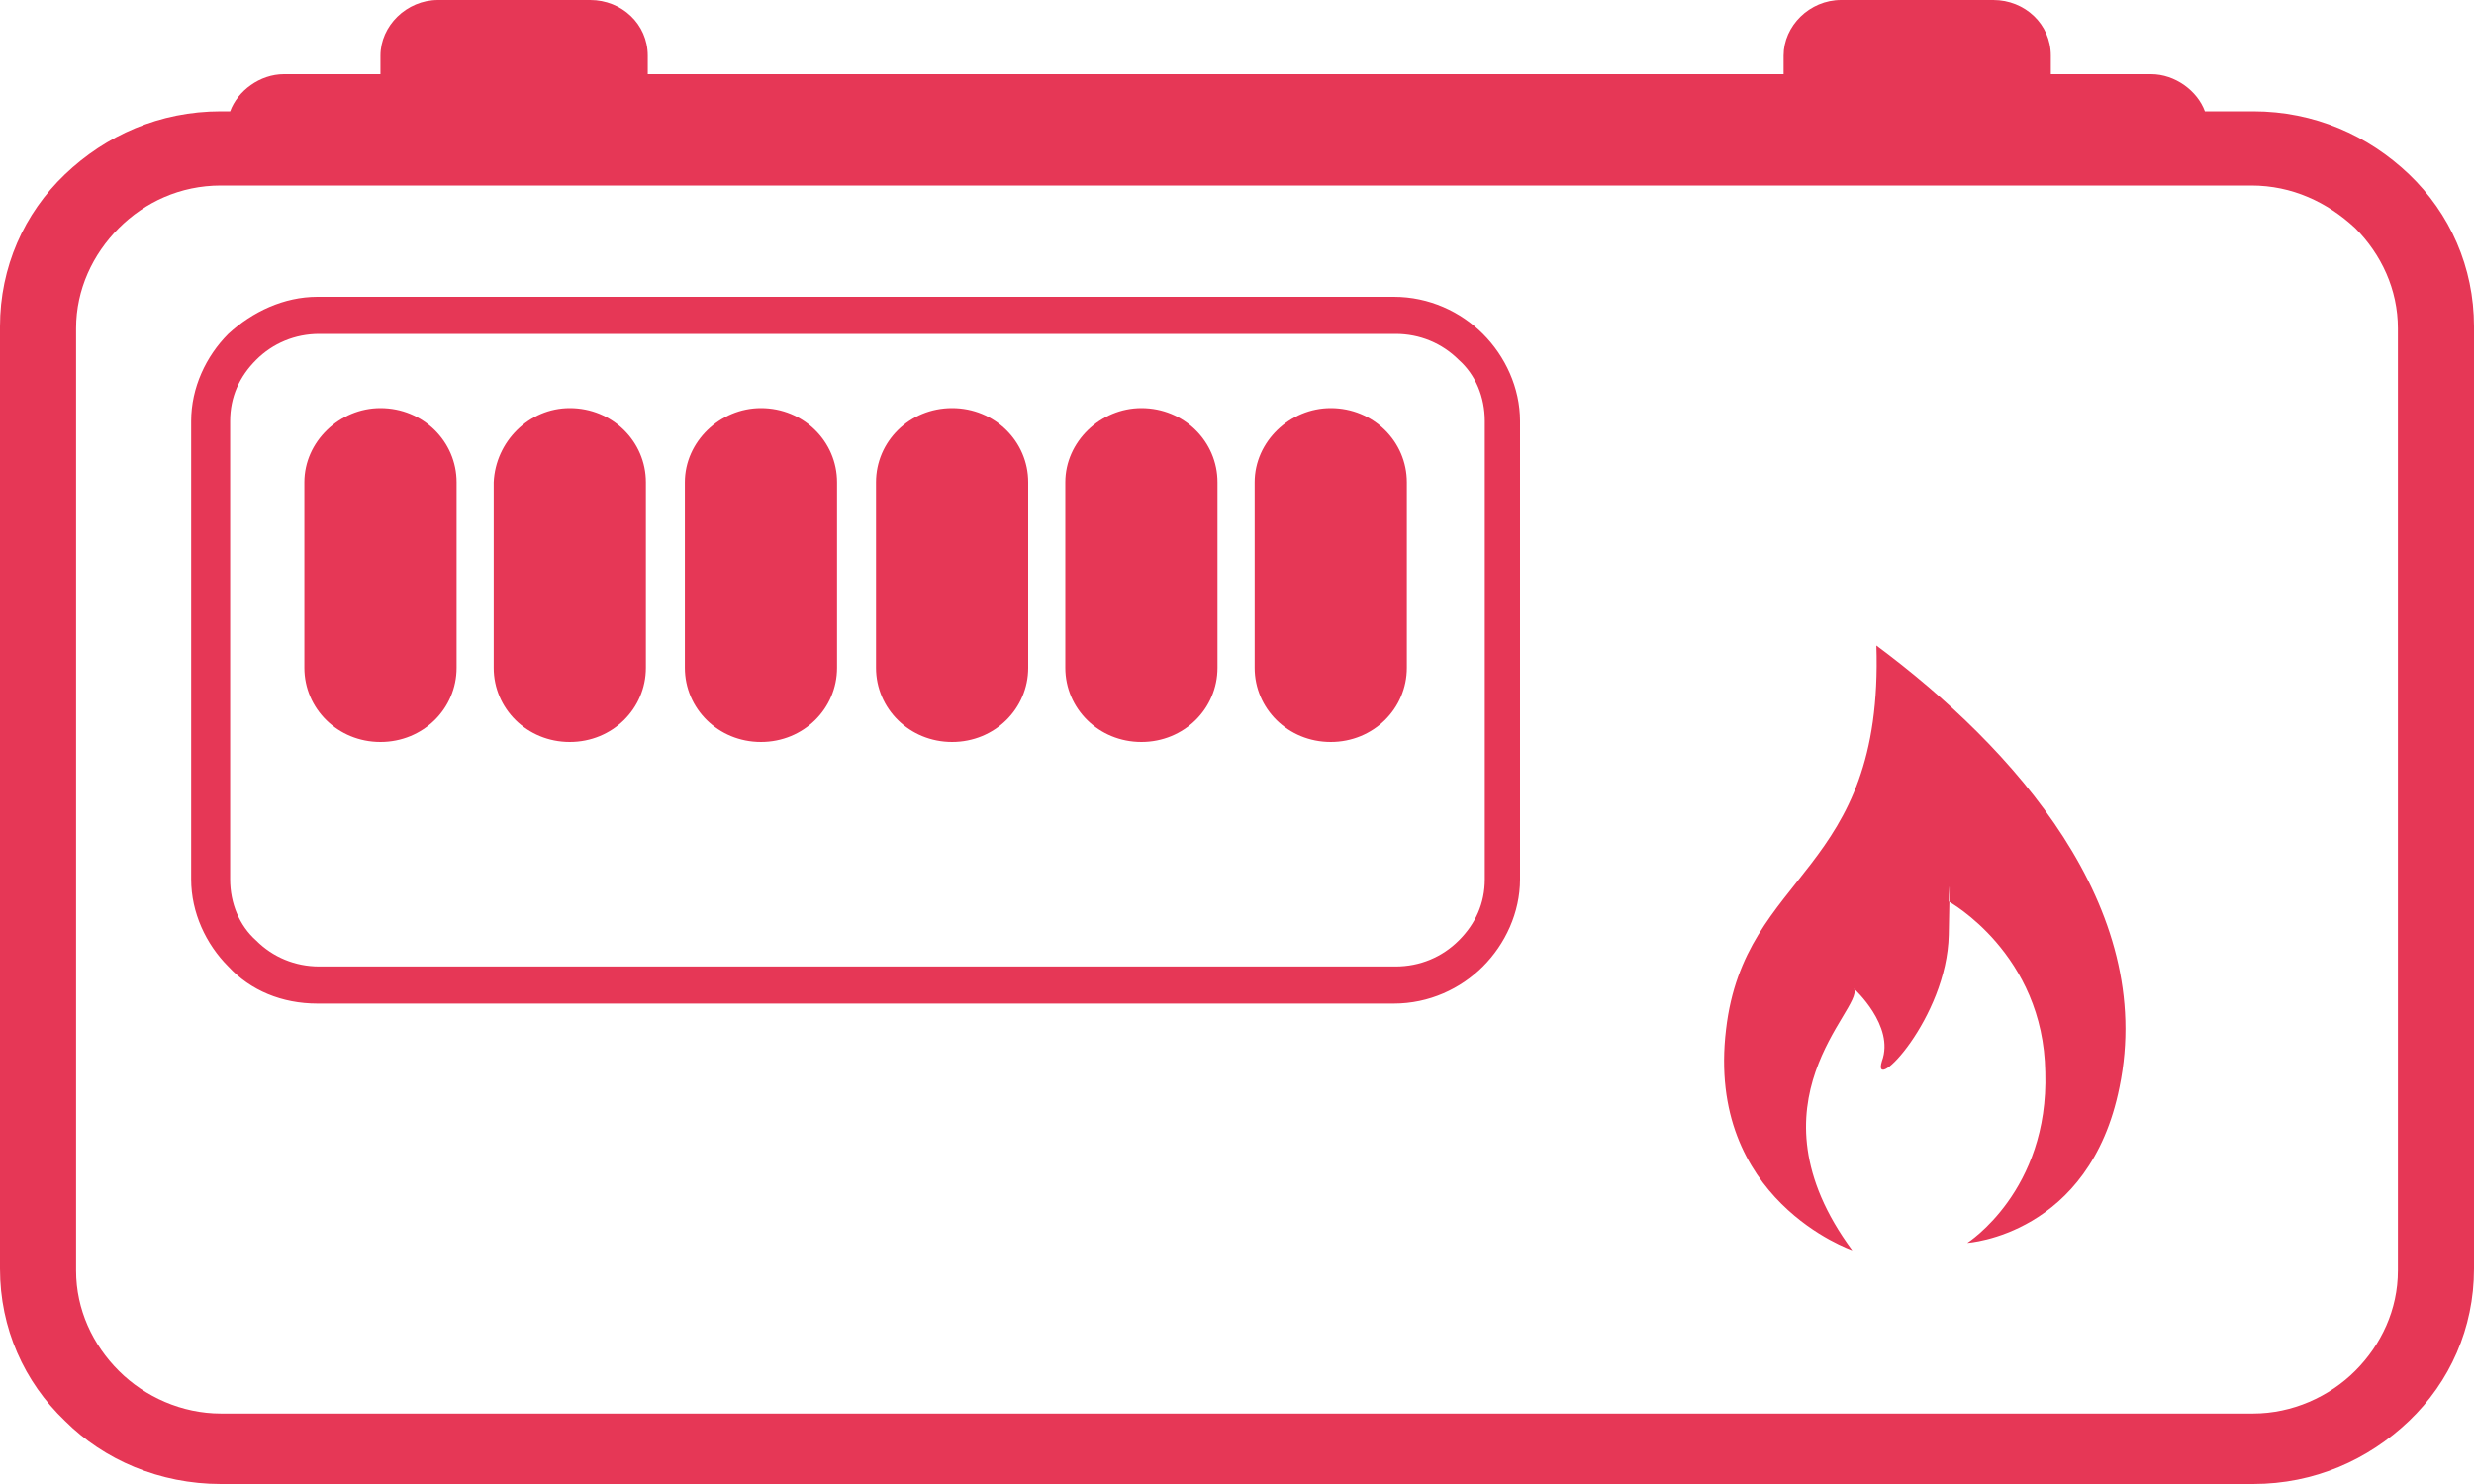 <svg width="45" height="27" viewBox="0 0 45 27" fill="none" xmlns="http://www.w3.org/2000/svg">
<path fill-rule="evenodd" clip-rule="evenodd" d="M25.386 6.075H5.806C5.368 6.075 4.962 6.244 4.659 6.548C4.355 6.851 4.186 7.223 4.186 7.661V15.998C4.186 16.436 4.355 16.841 4.659 17.111C4.962 17.415 5.368 17.584 5.806 17.584H25.386C25.825 17.584 26.23 17.415 26.534 17.111C26.838 16.808 27.007 16.436 27.007 15.998V7.661C27.007 7.223 26.838 6.817 26.534 6.548C26.23 6.244 25.825 6.075 25.386 6.075ZM5.773 5.4H25.353C25.994 5.4 26.568 5.67 26.973 6.075C27.378 6.48 27.648 7.054 27.648 7.661V15.998C27.648 16.605 27.378 17.179 26.973 17.584C26.568 17.989 25.994 18.259 25.353 18.259H5.773C5.131 18.259 4.557 18.023 4.152 17.584C3.747 17.179 3.477 16.605 3.477 15.998V7.661C3.477 7.054 3.747 6.48 4.152 6.075C4.591 5.67 5.165 5.4 5.773 5.4ZM6.92 7.425C7.697 7.425 8.305 8.033 8.305 8.775V12.15C8.305 12.893 7.697 13.5 6.92 13.5C6.144 13.5 5.536 12.893 5.536 12.15V8.775C5.536 8.033 6.178 7.425 6.92 7.425ZM10.364 7.425C11.14 7.425 11.748 8.033 11.748 8.775V12.15C11.748 12.893 11.14 13.5 10.364 13.5C9.587 13.5 8.98 12.893 8.98 12.15V8.775C9.014 8.033 9.621 7.425 10.364 7.425ZM13.841 7.425C14.617 7.425 15.225 8.033 15.225 8.775V12.15C15.225 12.893 14.617 13.5 13.841 13.5C13.065 13.5 12.457 12.893 12.457 12.15V8.775C12.457 8.033 13.098 7.425 13.841 7.425ZM17.318 7.425C18.095 7.425 18.702 8.033 18.702 8.775V12.15C18.702 12.893 18.095 13.5 17.318 13.5C16.542 13.5 15.934 12.893 15.934 12.15V8.775C15.934 8.033 16.542 7.425 17.318 7.425ZM20.761 7.425C21.538 7.425 22.145 8.033 22.145 8.775V12.15C22.145 12.893 21.538 13.5 20.761 13.5C19.985 13.5 19.377 12.893 19.377 12.15V8.775C19.377 8.033 20.019 7.425 20.761 7.425ZM24.205 7.425C24.981 7.425 25.589 8.033 25.589 8.775V12.15C25.589 12.893 24.981 13.5 24.205 13.5C23.428 13.5 22.821 12.893 22.821 12.15V8.775C22.821 8.033 23.462 7.425 24.205 7.425ZM34.13 11.745C34.265 15.93 31.733 15.829 31.395 18.731C31.024 21.836 33.691 22.747 33.691 22.747C31.699 20.047 33.894 18.36 33.725 17.989C33.725 17.989 34.467 18.664 34.231 19.305C34.029 19.946 35.413 18.529 35.446 17.01C35.48 15.491 35.446 16.402 35.446 16.402C35.446 16.402 37.168 17.348 37.202 19.508C37.269 21.668 35.784 22.613 35.784 22.613C35.784 22.613 38.012 22.477 38.552 19.777C39.227 16.504 36.628 13.601 34.13 11.745ZM40.949 3.375H4.017C3.275 3.375 2.633 3.679 2.161 4.151C1.688 4.624 1.384 5.265 1.384 5.974V23.119C1.384 23.828 1.688 24.469 2.161 24.941C2.633 25.414 3.308 25.718 4.017 25.718H40.983C41.692 25.718 42.367 25.414 42.84 24.941C43.312 24.469 43.616 23.828 43.616 23.119V5.974C43.616 5.265 43.312 4.624 42.84 4.151C42.333 3.679 41.692 3.375 40.949 3.375ZM5.165 1.35H6.92V1.012C6.92 0.472 7.393 0 7.967 0H10.735C11.309 0 11.782 0.439 11.782 1.012V1.35H32.442V1.012C32.442 0.472 32.914 0 33.488 0H36.257C36.83 0 37.303 0.439 37.303 1.012V1.35H39.126C39.565 1.35 39.97 1.654 40.105 2.025H40.983C42.097 2.025 43.076 2.464 43.819 3.172C44.561 3.881 45 4.86 45 5.94V23.085C45 24.165 44.561 25.144 43.819 25.852C43.076 26.561 42.097 27 40.983 27H4.017C2.903 27 1.89 26.561 1.182 25.852C0.439 25.144 0 24.165 0 23.085V5.94C0 4.86 0.439 3.881 1.182 3.172C1.924 2.464 2.903 2.025 4.017 2.025H4.186C4.321 1.654 4.726 1.35 5.165 1.35Z" fill="#E63756"/>
</svg>
